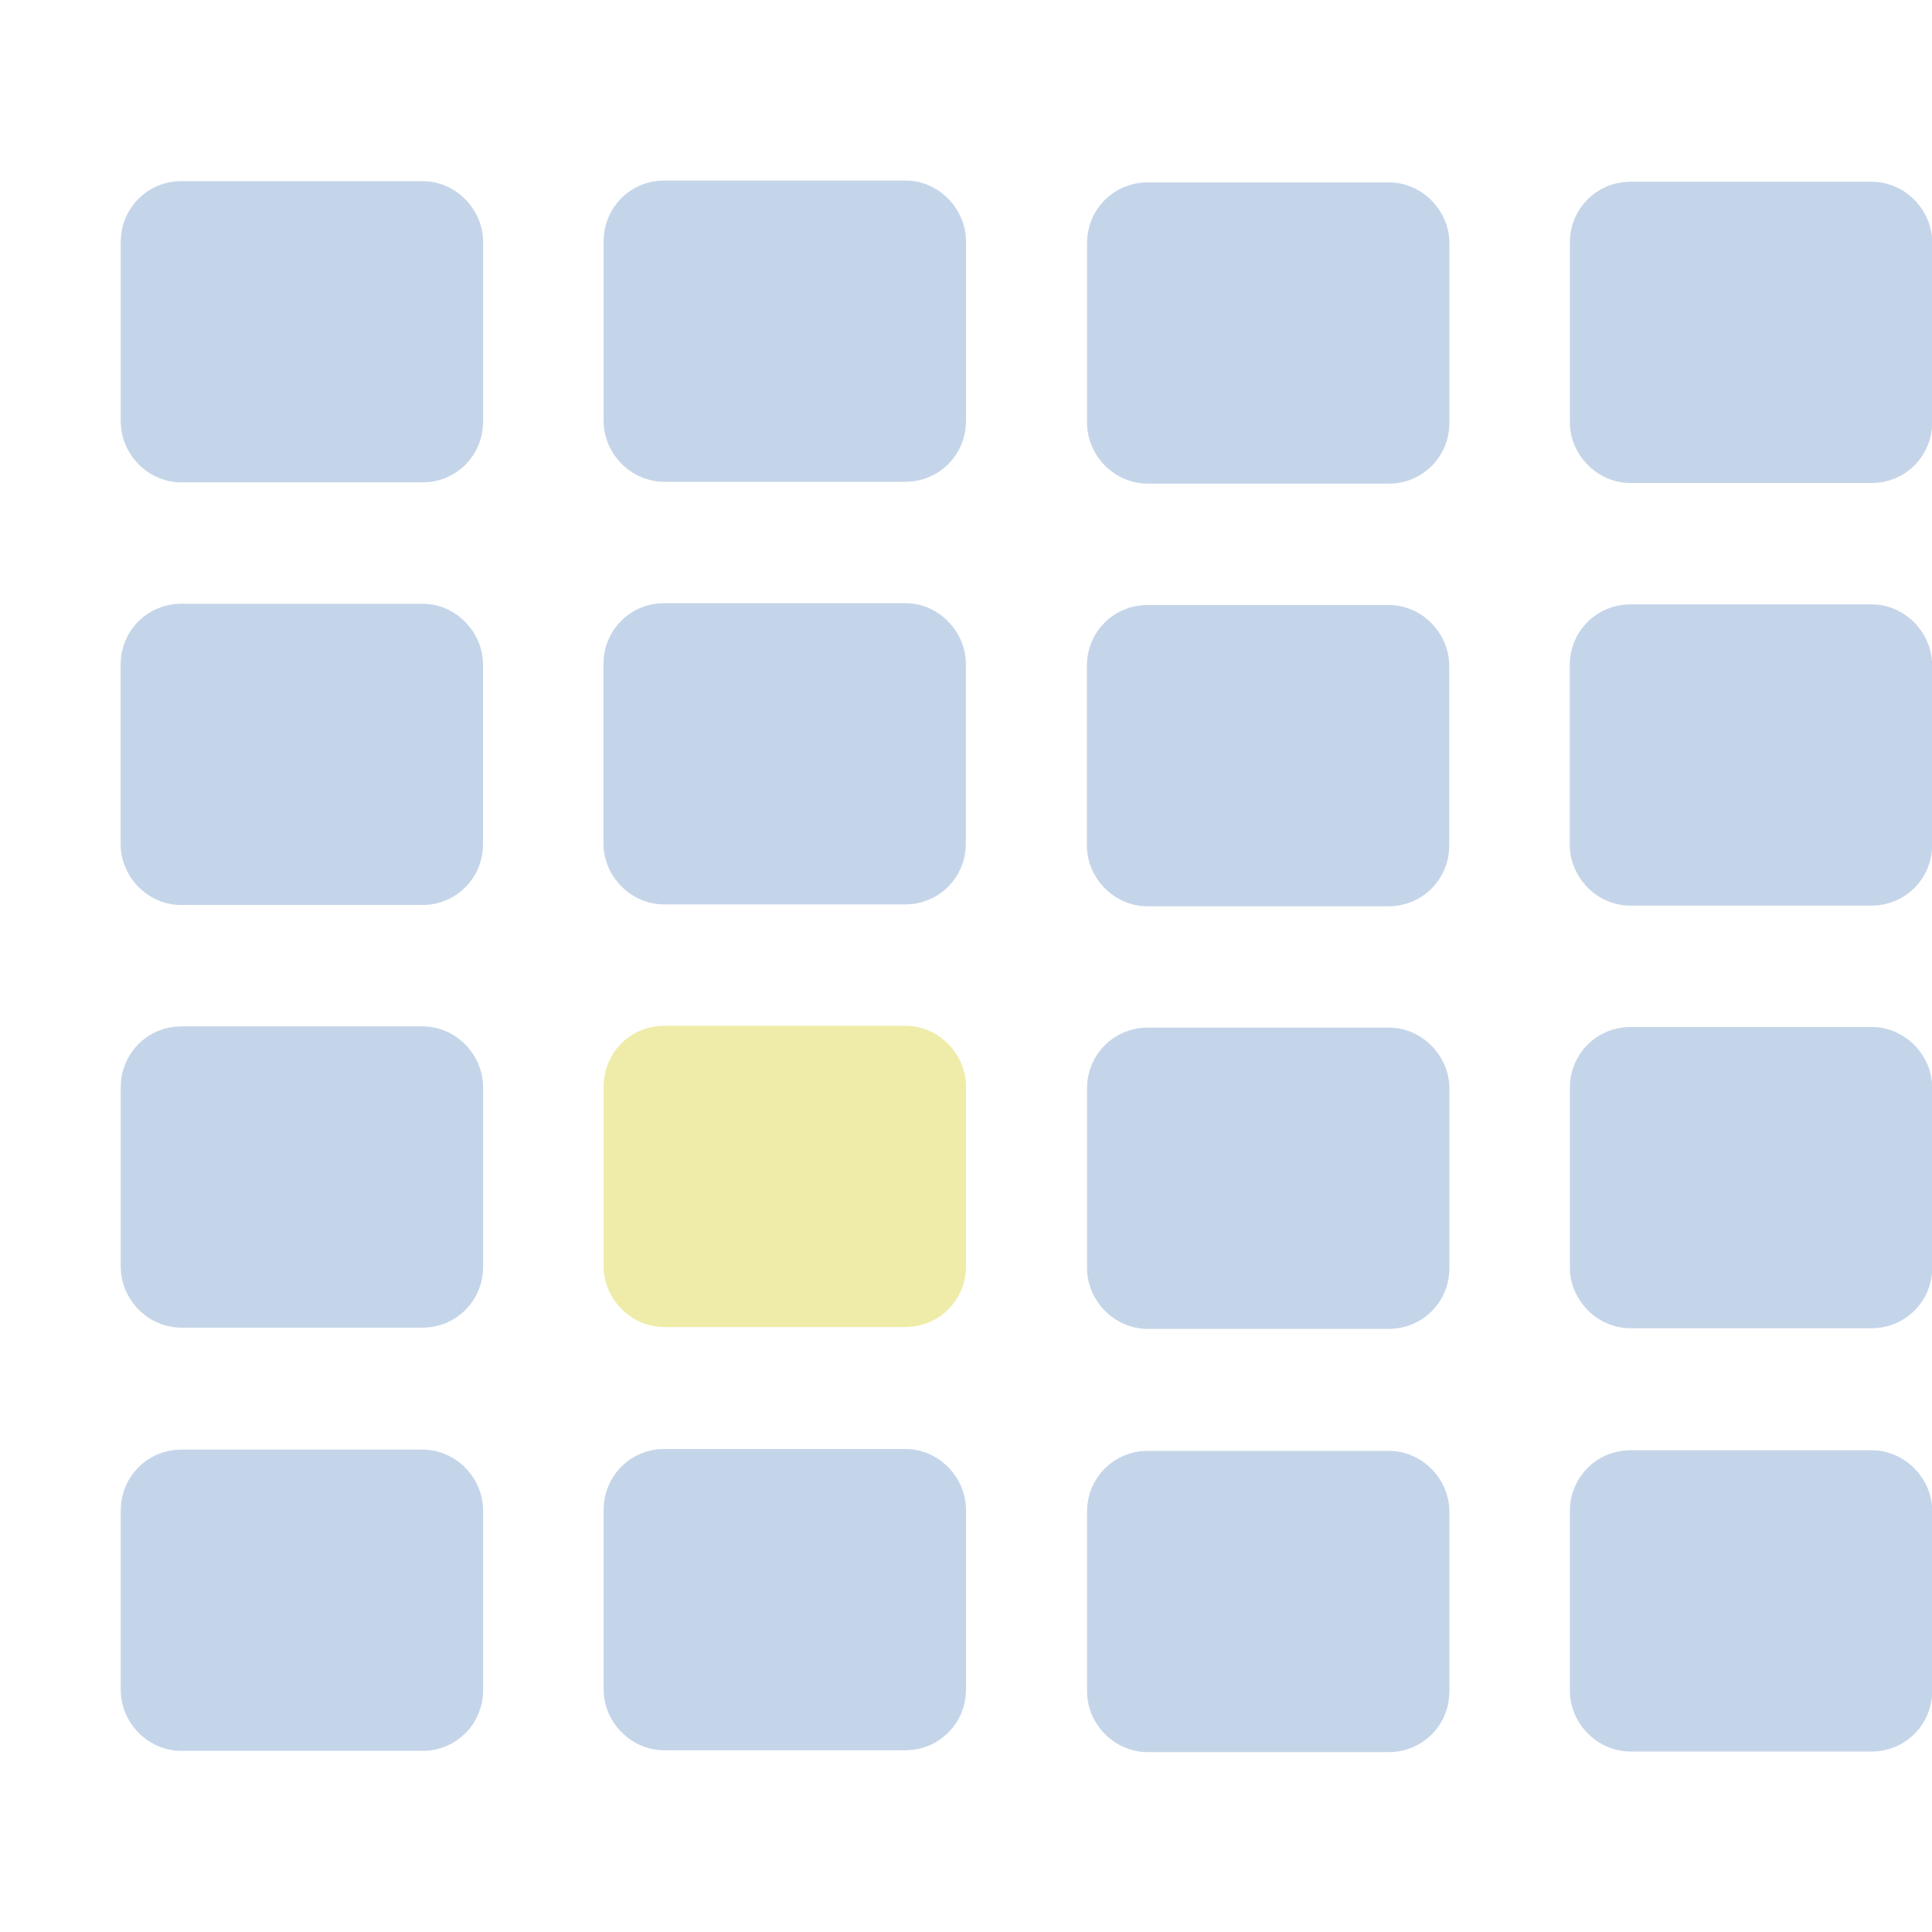 <?xml version="1.0" encoding="UTF-8" standalone="no"?>
<!-- Created with Inkscape (http://www.inkscape.org/) -->
<svg
   xmlns:dc="http://purl.org/dc/elements/1.1/"
   xmlns:cc="http://web.resource.org/cc/"
   xmlns:rdf="http://www.w3.org/1999/02/22-rdf-syntax-ns#"
   xmlns:svg="http://www.w3.org/2000/svg"
   xmlns="http://www.w3.org/2000/svg"
   xmlns:sodipodi="http://inkscape.sourceforge.net/DTD/sodipodi-0.dtd"
   xmlns:inkscape="http://www.inkscape.org/namespaces/inkscape"
   width="48"
   height="48"
   id="svg2"
   sodipodi:version="0.32"
   inkscape:version="0.43"
   version="1.0"
   sodipodi:docbase="/var/home/yamaken/devel/uim/recovered-fdo/trunk/pixmaps"
   sodipodi:docname="tutcode.svg">
  <defs
     id="defs4" />
  <sodipodi:namedview
     id="base"
     pagecolor="#ffffff"
     bordercolor="#666666"
     borderopacity="1.0"
     inkscape:pageopacity="0.0"
     inkscape:pageshadow="2"
     inkscape:zoom="16.416667"
     inkscape:cx="24"
     inkscape:cy="23.804239"
     inkscape:document-units="px"
     inkscape:current-layer="layer1"
     showgrid="true"
     inkscape:grid-points="false"
     gridspacingx="1.5px"
     gridspacingy="1.5px"
     gridempspacing="2"
     inkscape:grid-bbox="true"
     inkscape:window-width="914"
     inkscape:window-height="959"
     inkscape:window-x="238"
     inkscape:window-y="0" />
  <g
     inkscape:label="Layer 1"
     inkscape:groupmode="layer"
     id="layer1">
    <rect
       style="opacity:1;fill:#c5d5e9;fill-opacity:1;fill-rule:evenodd;stroke:#c5d5e9;stroke-width:2.248;stroke-linecap:round;stroke-linejoin:round;stroke-miterlimit:4;stroke-dasharray:none;stroke-dashoffset:0;stroke-opacity:1"
       id="rect1304"
       width="6.755"
       height="5.237"
       x="4.124"
       y="5.624"
       rx="0.374"
       ry="0.377" />
    <rect
       style="opacity:1;fill:#c5d5e9;fill-opacity:1;fill-rule:evenodd;stroke:#c5d5e9;stroke-width:2.248;stroke-linecap:round;stroke-linejoin:round;stroke-miterlimit:4;stroke-dasharray:none;stroke-dashoffset:0;stroke-opacity:1"
       id="rect5776"
       width="6.755"
       height="5.237"
       x="4.121"
       y="16.124"
       rx="0.374"
       ry="0.377" />
    <rect
       style="opacity:1;fill:#c5d5e9;fill-opacity:1;fill-rule:evenodd;stroke:#c5d5e9;stroke-width:2.248;stroke-linecap:round;stroke-linejoin:round;stroke-miterlimit:4;stroke-dasharray:none;stroke-dashoffset:0;stroke-opacity:1"
       id="rect5778"
       width="6.755"
       height="5.237"
       x="4.124"
       y="26.624"
       rx="0.374"
       ry="0.377" />
    <rect
       style="opacity:1;fill:#c5d5e9;fill-opacity:1;fill-rule:evenodd;stroke:#c5d5e9;stroke-width:2.248;stroke-linecap:round;stroke-linejoin:round;stroke-miterlimit:4;stroke-dasharray:none;stroke-dashoffset:0;stroke-opacity:1"
       id="rect5780"
       width="6.755"
       height="5.237"
       x="4.124"
       y="37.139"
       rx="0.374"
       ry="0.377" />
    <rect
       style="opacity:1;fill:#c5d5e9;fill-opacity:1;fill-rule:evenodd;stroke:#c5d5e9;stroke-width:2.248;stroke-linecap:round;stroke-linejoin:round;stroke-miterlimit:4;stroke-dasharray:none;stroke-dashoffset:0;stroke-opacity:1"
       id="rect5782"
       width="6.755"
       height="5.237"
       x="16.121"
       y="5.609"
       rx="0.374"
       ry="0.377" />
    <rect
       style="opacity:1;fill:#c5d5e9;fill-opacity:1;fill-rule:evenodd;stroke:#c5d5e9;stroke-width:2.248;stroke-linecap:round;stroke-linejoin:round;stroke-miterlimit:4;stroke-dasharray:none;stroke-dashoffset:0;stroke-opacity:1"
       id="rect5784"
       width="6.755"
       height="5.237"
       x="16.117"
       y="16.109"
       rx="0.374"
       ry="0.377" />
    <rect
       style="opacity:1;fill:#efeca9;fill-opacity:1;fill-rule:evenodd;stroke:#efeca9;stroke-width:2.248;stroke-linecap:round;stroke-linejoin:round;stroke-miterlimit:4;stroke-dasharray:none;stroke-dashoffset:0;stroke-opacity:1"
       id="rect5786"
       width="6.755"
       height="5.237"
       x="16.121"
       y="26.609"
       rx="0.374"
       ry="0.377" />
    <rect
       style="opacity:1;fill:#c5d5e9;fill-opacity:1;fill-rule:evenodd;stroke:#c5d5e9;stroke-width:2.248;stroke-linecap:round;stroke-linejoin:round;stroke-miterlimit:4;stroke-dasharray:none;stroke-dashoffset:0;stroke-opacity:1"
       id="rect5788"
       width="6.755"
       height="5.237"
       x="16.121"
       y="37.124"
       rx="0.374"
       ry="0.377" />
    <rect
       style="opacity:1;fill:#c5d5e9;fill-opacity:1;fill-rule:evenodd;stroke:#c5d5e9;stroke-width:2.248;stroke-linecap:round;stroke-linejoin:round;stroke-miterlimit:4;stroke-dasharray:none;stroke-dashoffset:0;stroke-opacity:1"
       id="rect5790"
       width="6.755"
       height="5.237"
       x="28.131"
       y="5.655"
       rx="0.374"
       ry="0.377" />
    <rect
       style="opacity:1;fill:#c5d5e9;fill-opacity:1;fill-rule:evenodd;stroke:#c5d5e9;stroke-width:2.248;stroke-linecap:round;stroke-linejoin:round;stroke-miterlimit:4;stroke-dasharray:none;stroke-dashoffset:0;stroke-opacity:1"
       id="rect5792"
       width="6.755"
       height="5.237"
       x="28.127"
       y="16.155"
       rx="0.374"
       ry="0.377" />
    <rect
       style="opacity:1;fill:#c5d5e9;fill-opacity:1;fill-rule:evenodd;stroke:#c5d5e9;stroke-width:2.248;stroke-linecap:round;stroke-linejoin:round;stroke-miterlimit:4;stroke-dasharray:none;stroke-dashoffset:0;stroke-opacity:1"
       id="rect5794"
       width="6.755"
       height="5.237"
       x="28.131"
       y="26.655"
       rx="0.374"
       ry="0.377" />
    <rect
       style="opacity:1;fill:#c5d5e9;fill-opacity:1;fill-rule:evenodd;stroke:#c5d5e9;stroke-width:2.248;stroke-linecap:round;stroke-linejoin:round;stroke-miterlimit:4;stroke-dasharray:none;stroke-dashoffset:0;stroke-opacity:1"
       id="rect5796"
       width="6.755"
       height="5.237"
       x="28.131"
       y="37.17"
       rx="0.374"
       ry="0.377" />
    <rect
       style="opacity:1;fill:#c5d5e9;fill-opacity:1;fill-rule:evenodd;stroke:#c5d5e9;stroke-width:2.248;stroke-linecap:round;stroke-linejoin:round;stroke-miterlimit:4;stroke-dasharray:none;stroke-dashoffset:0;stroke-opacity:1"
       id="rect5798"
       width="6.755"
       height="5.237"
       x="40.127"
       y="5.639"
       rx="0.374"
       ry="0.377" />
    <rect
       style="opacity:1;fill:#c5d5e9;fill-opacity:1;fill-rule:evenodd;stroke:#c5d5e9;stroke-width:2.248;stroke-linecap:round;stroke-linejoin:round;stroke-miterlimit:4;stroke-dasharray:none;stroke-dashoffset:0;stroke-opacity:1"
       id="rect5800"
       width="6.755"
       height="5.237"
       x="40.124"
       y="16.139"
       rx="0.374"
       ry="0.377" />
    <rect
       style="opacity:1;fill:#c5d5e9;fill-opacity:1;fill-rule:evenodd;stroke:#c5d5e9;stroke-width:2.248;stroke-linecap:round;stroke-linejoin:round;stroke-miterlimit:4;stroke-dasharray:none;stroke-dashoffset:0;stroke-opacity:1"
       id="rect5802"
       width="6.755"
       height="5.237"
       x="40.127"
       y="26.639"
       rx="0.374"
       ry="0.377" />
    <rect
       style="opacity:1;fill:#c5d5e9;fill-opacity:1;fill-rule:evenodd;stroke:#c5d5e9;stroke-width:2.248;stroke-linecap:round;stroke-linejoin:round;stroke-miterlimit:4;stroke-dasharray:none;stroke-dashoffset:0;stroke-opacity:1"
       id="rect5804"
       width="6.755"
       height="5.237"
       x="40.127"
       y="37.155"
       rx="0.374"
       ry="0.377" />
  </g>
</svg>
